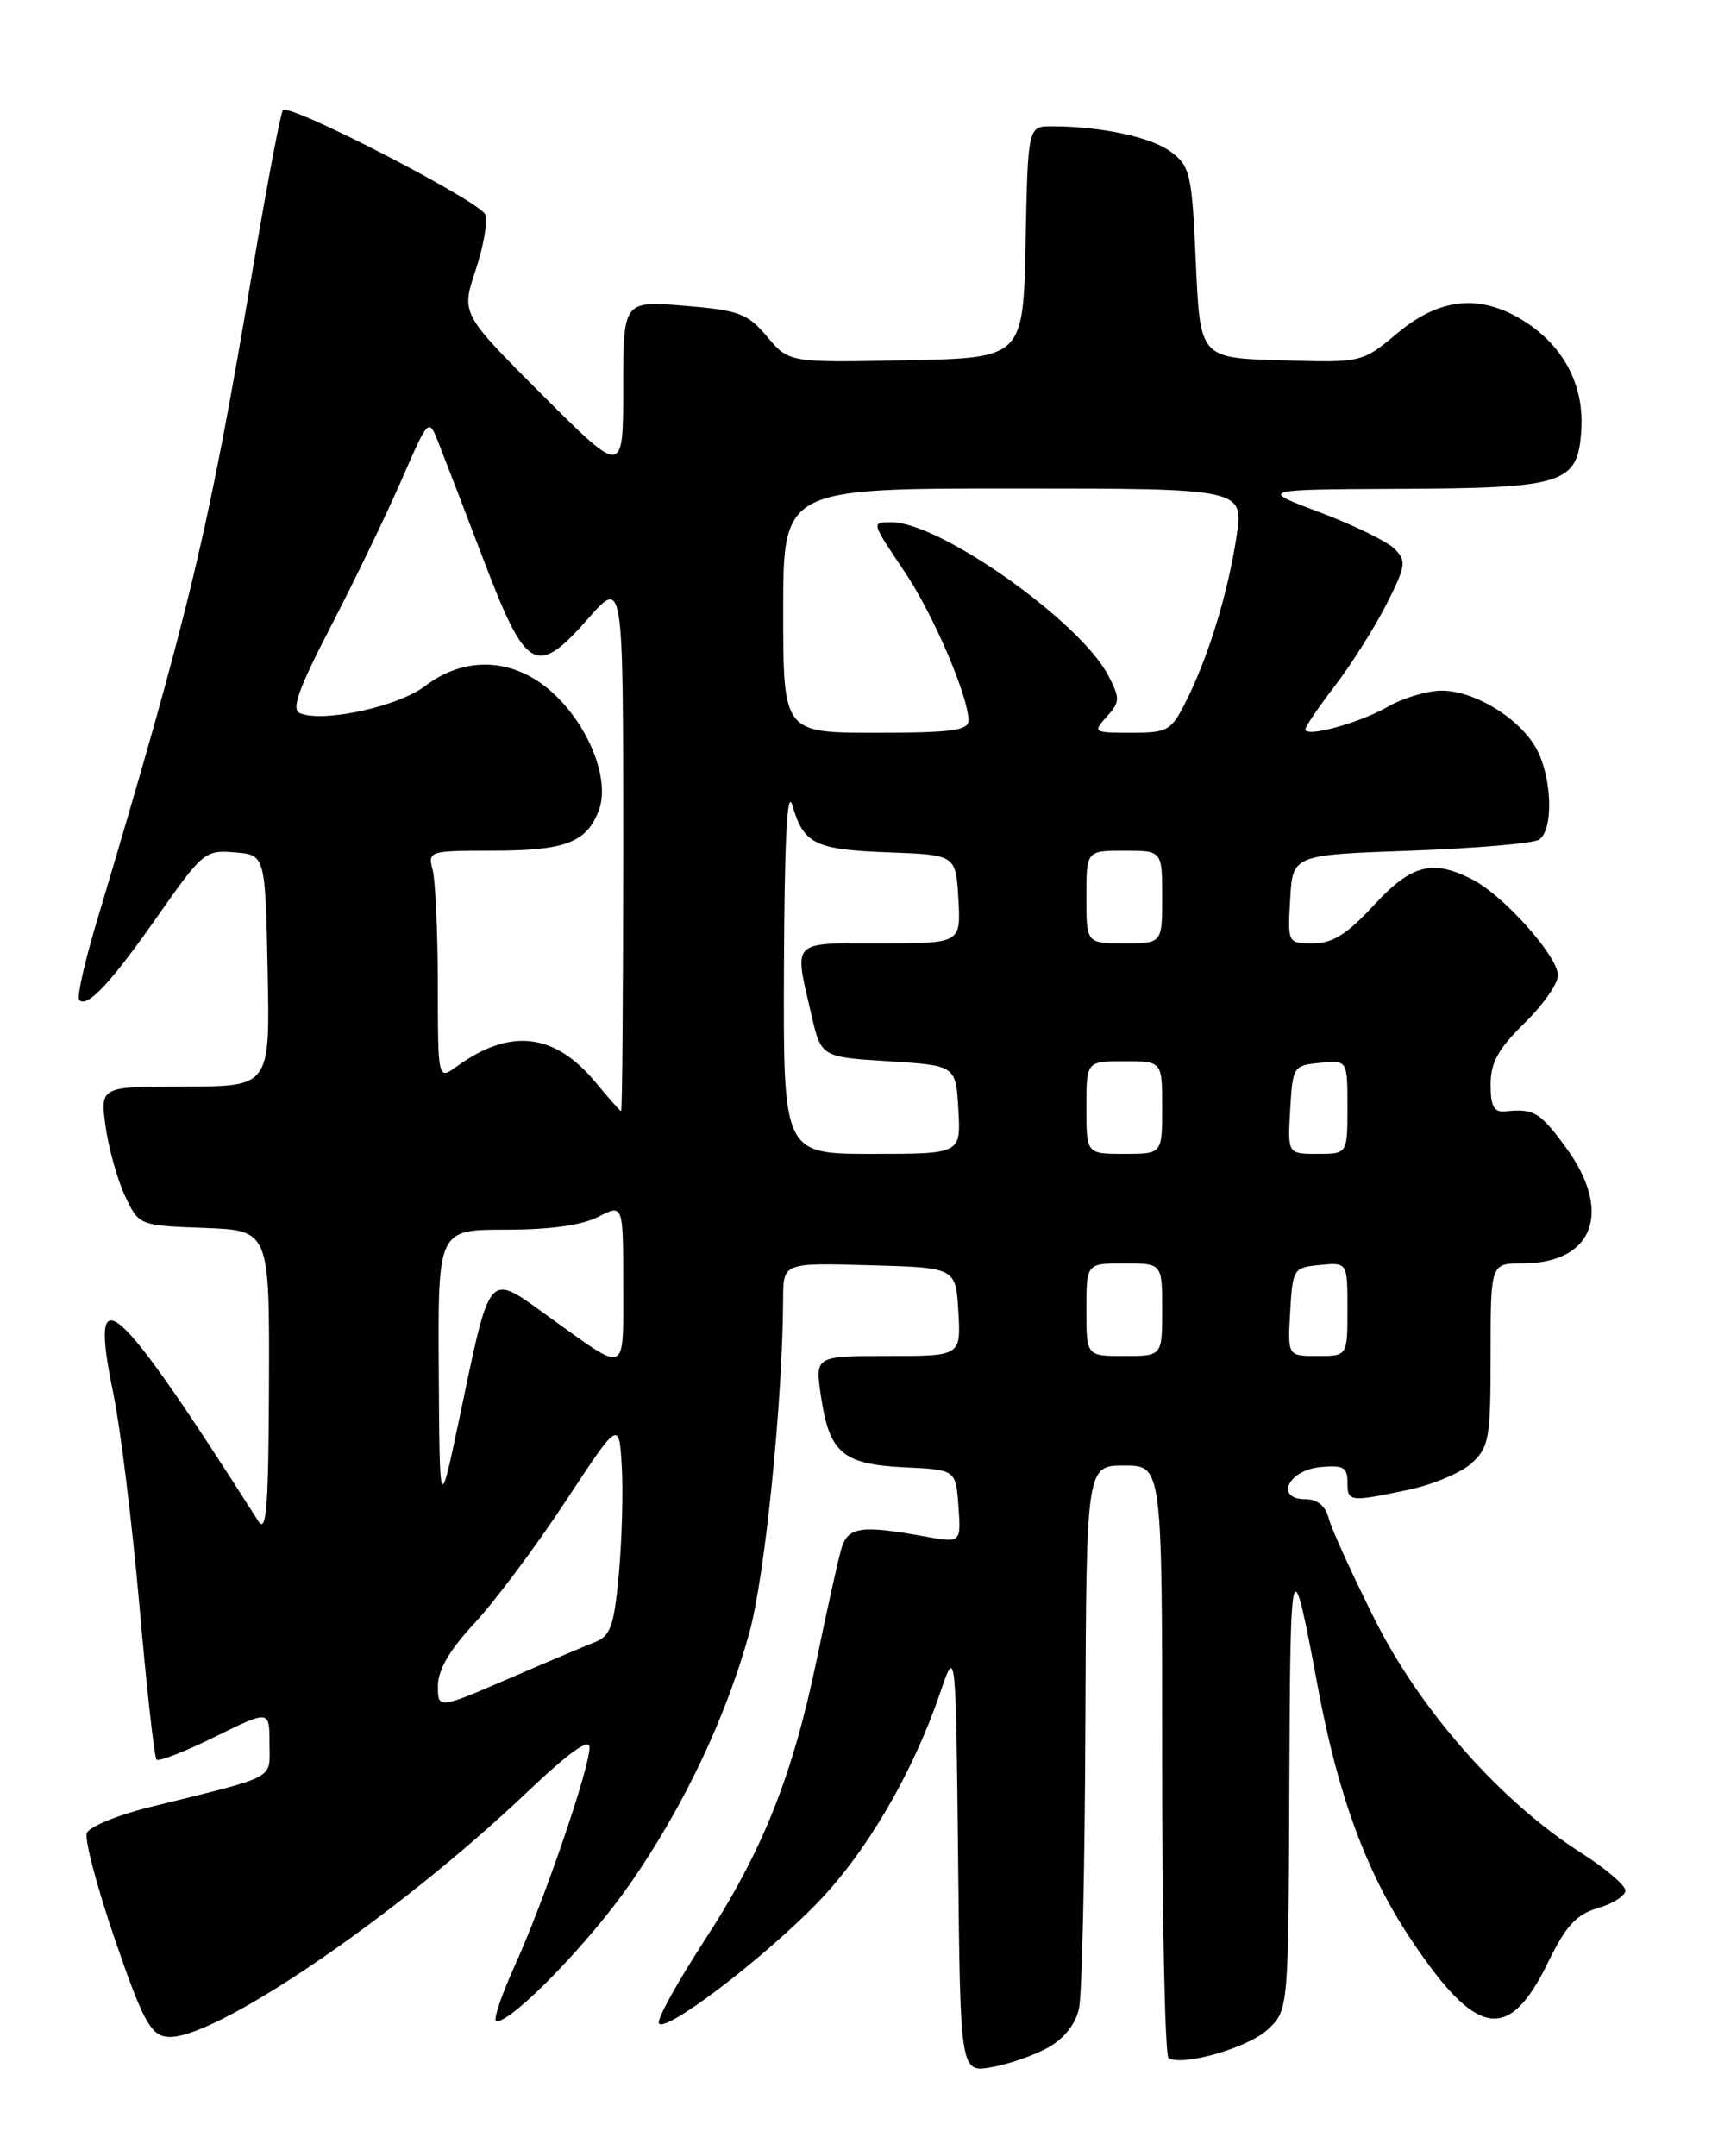 <?xml version="1.0" encoding="UTF-8" standalone="no"?>
<!DOCTYPE svg PUBLIC "-//W3C//DTD SVG 1.1//EN" "http://www.w3.org/Graphics/SVG/1.1/DTD/svg11.dtd" >
<svg xmlns="http://www.w3.org/2000/svg" xmlns:xlink="http://www.w3.org/1999/xlink" version="1.1" viewBox="0 0 204 256">
 <g >
 <path fill="currentColor"
d=" M 124.50 243.08 C 126.37 242.03 127.74 240.28 128.13 238.44 C 128.48 236.82 128.82 221.66 128.88 204.75 C 129.00 174.00 129.00 174.00 133.50 174.00 C 138.00 174.00 138.00 174.00 138.00 208.94 C 138.00 228.16 138.34 244.09 138.76 244.35 C 140.41 245.37 148.25 243.12 150.55 240.95 C 153.00 238.65 153.00 238.65 153.10 211.58 C 153.21 183.93 153.35 183.45 156.50 200.38 C 158.88 213.15 162.25 222.31 167.44 230.11 C 175.31 241.96 179.13 242.63 183.83 232.97 C 185.95 228.63 187.17 227.30 189.75 226.54 C 191.54 226.02 193.00 225.08 193.00 224.46 C 193.00 223.84 190.64 221.83 187.75 219.99 C 178.22 213.92 168.64 203.08 163.22 192.23 C 160.54 186.88 158.09 181.49 157.77 180.25 C 157.39 178.79 156.43 178.00 155.02 178.00 C 151.36 178.00 152.93 174.56 156.76 174.19 C 159.47 173.92 160.00 174.21 160.00 175.94 C 160.00 178.33 160.19 178.36 167.20 176.89 C 170.12 176.28 173.51 174.85 174.75 173.72 C 176.82 171.82 177.00 170.77 177.00 160.83 C 177.00 150.00 177.00 150.00 180.78 150.00 C 189.25 150.00 191.54 143.84 185.91 136.20 C 182.85 132.03 182.13 131.60 178.75 131.95 C 177.40 132.09 177.00 131.37 177.00 128.77 C 177.00 126.16 177.90 124.53 181.00 121.50 C 183.20 119.35 185.00 116.79 185.00 115.80 C 185.00 113.56 178.58 106.35 174.87 104.44 C 170.12 101.98 167.59 102.63 163.11 107.50 C 159.94 110.93 158.24 112.00 155.93 112.00 C 152.90 112.00 152.90 112.00 153.20 106.75 C 153.50 101.50 153.50 101.50 167.50 101.00 C 175.20 100.72 182.06 100.14 182.75 99.69 C 184.45 98.59 184.33 92.53 182.52 89.05 C 180.64 85.41 175.16 82.00 171.19 82.00 C 169.50 82.00 166.63 82.86 164.81 83.90 C 161.42 85.85 155.00 87.61 155.00 86.59 C 155.00 86.27 156.60 83.92 158.57 81.35 C 160.53 78.78 163.26 74.44 164.65 71.71 C 166.95 67.17 167.03 66.60 165.58 65.15 C 164.71 64.28 160.73 62.34 156.75 60.84 C 149.50 58.12 149.50 58.12 166.00 58.04 C 185.87 57.96 187.38 57.47 187.77 50.98 C 188.10 45.61 185.57 40.93 180.76 37.99 C 175.66 34.88 170.94 35.38 165.96 39.53 C 161.73 43.07 161.73 43.07 152.11 42.78 C 142.50 42.50 142.50 42.50 142.00 31.19 C 141.54 20.67 141.33 19.75 139.07 18.05 C 136.73 16.28 130.75 15.00 124.89 15.00 C 122.06 15.00 122.06 15.00 121.78 28.75 C 121.50 42.50 121.50 42.50 107.60 42.78 C 93.69 43.06 93.69 43.06 91.10 39.98 C 88.76 37.21 87.77 36.84 81.25 36.30 C 74.00 35.71 74.00 35.71 74.00 46.10 C 74.00 56.49 74.00 56.49 64.38 46.87 C 54.76 37.25 54.76 37.25 56.47 32.09 C 57.41 29.25 57.94 26.27 57.63 25.48 C 57.03 23.92 34.42 12.25 33.60 13.07 C 33.33 13.34 31.71 21.87 30.00 32.03 C 24.74 63.27 22.58 72.27 11.36 109.85 C 9.99 114.45 9.11 118.45 9.41 118.74 C 10.37 119.70 13.17 116.69 18.77 108.70 C 24.05 101.17 24.37 100.90 27.87 101.20 C 31.50 101.50 31.50 101.50 31.78 115.25 C 32.06 129.00 32.06 129.00 21.97 129.00 C 11.88 129.00 11.88 129.00 12.54 133.75 C 12.90 136.36 13.94 140.07 14.85 142.00 C 16.50 145.50 16.50 145.50 24.25 145.79 C 32.00 146.08 32.00 146.08 31.94 164.29 C 31.89 178.78 31.64 182.12 30.69 180.63 C 13.55 153.72 10.47 151.00 13.44 165.36 C 14.30 169.52 15.70 180.92 16.56 190.69 C 17.41 200.46 18.33 208.66 18.59 208.92 C 18.85 209.18 21.97 207.96 25.53 206.21 C 32.00 203.02 32.00 203.02 32.00 206.97 C 32.00 211.38 33.19 210.74 17.66 214.59 C 13.90 215.52 10.59 216.90 10.31 217.64 C 10.02 218.39 11.52 224.06 13.64 230.25 C 16.90 239.76 17.85 241.55 19.76 241.82 C 24.95 242.56 46.93 227.66 62.56 212.81 C 67.55 208.07 70.00 206.31 70.00 207.48 C 70.00 209.96 64.60 225.72 61.11 233.42 C 59.47 237.04 58.50 240.00 58.95 240.00 C 60.90 240.00 70.08 230.53 74.91 223.53 C 81.21 214.43 86.16 204.00 88.96 193.93 C 90.83 187.25 92.94 166.34 92.99 154.22 C 93.00 149.93 93.00 149.93 103.25 150.22 C 113.50 150.50 113.50 150.50 113.80 155.75 C 114.10 161.00 114.10 161.00 105.44 161.00 C 96.77 161.00 96.77 161.00 97.48 165.75 C 98.47 172.50 100.05 173.85 107.36 174.21 C 113.50 174.50 113.50 174.50 113.81 178.85 C 114.12 183.20 114.12 183.20 109.81 182.42 C 102.13 181.03 100.64 181.27 99.87 184.00 C 99.48 185.38 98.18 191.22 96.99 197.00 C 94.10 210.92 90.54 219.83 83.62 230.44 C 80.48 235.27 78.05 239.65 78.23 240.19 C 78.71 241.62 90.61 232.59 97.11 225.87 C 102.93 219.85 108.40 210.48 111.63 201.00 C 113.50 195.50 113.50 195.50 113.77 220.79 C 114.03 246.08 114.03 246.08 117.77 245.43 C 119.82 245.07 122.85 244.01 124.50 243.08 Z  M 52.00 200.16 C 52.00 198.27 53.39 195.89 56.36 192.70 C 58.76 190.13 63.60 183.65 67.11 178.32 C 73.50 168.61 73.50 168.61 73.83 174.06 C 74.01 177.05 73.85 182.79 73.49 186.81 C 72.92 193.04 72.50 194.24 70.66 194.96 C 69.47 195.43 64.79 197.41 60.25 199.37 C 52.00 202.92 52.00 202.92 52.00 200.16 Z  M 52.10 162.75 C 52.00 146.00 52.00 146.00 60.05 146.00 C 65.31 146.00 69.12 145.47 71.05 144.47 C 74.00 142.95 74.00 142.95 74.00 152.51 C 74.00 163.36 74.58 163.08 65.50 156.58 C 57.72 151.00 58.37 150.27 54.42 169.00 C 52.20 179.50 52.20 179.50 52.10 162.75 Z  M 129.00 155.50 C 129.00 150.00 129.00 150.00 133.50 150.00 C 138.00 150.00 138.00 150.00 138.00 155.50 C 138.00 161.00 138.00 161.00 133.50 161.00 C 129.00 161.00 129.00 161.00 129.00 155.50 Z  M 153.20 155.75 C 153.49 150.63 153.58 150.49 156.75 150.19 C 160.00 149.87 160.00 149.87 160.00 155.44 C 160.00 161.00 160.00 161.00 156.45 161.00 C 152.90 161.00 152.90 161.00 153.20 155.75 Z  M 93.09 114.75 C 93.15 99.69 93.47 93.51 94.09 95.62 C 95.42 100.22 96.77 100.88 105.55 101.20 C 113.50 101.50 113.50 101.50 113.80 106.75 C 114.10 112.00 114.10 112.00 104.55 112.00 C 93.79 112.00 94.27 111.50 96.35 120.50 C 97.51 125.50 97.51 125.50 105.50 126.00 C 113.50 126.50 113.50 126.50 113.80 131.75 C 114.10 137.00 114.10 137.00 103.55 137.00 C 93.00 137.00 93.00 137.00 93.09 114.75 Z  M 129.00 131.50 C 129.00 126.00 129.00 126.00 133.50 126.00 C 138.00 126.00 138.00 126.00 138.00 131.50 C 138.00 137.00 138.00 137.00 133.50 137.00 C 129.00 137.00 129.00 137.00 129.00 131.50 Z  M 153.20 131.75 C 153.49 126.63 153.58 126.49 156.75 126.19 C 160.00 125.87 160.00 125.87 160.00 131.44 C 160.00 137.00 160.00 137.00 156.45 137.00 C 152.90 137.00 152.90 137.00 153.20 131.75 Z  M 70.71 128.49 C 65.84 122.63 60.57 122.03 54.25 126.61 C 52.00 128.24 52.00 128.24 51.99 116.87 C 51.98 110.62 51.70 104.49 51.37 103.25 C 50.78 101.06 50.97 101.00 58.45 101.00 C 67.12 101.00 69.65 100.04 71.10 96.23 C 72.50 92.55 69.85 85.95 65.40 82.05 C 60.90 78.09 55.18 77.86 50.48 81.45 C 47.29 83.88 38.53 85.80 35.66 84.70 C 34.54 84.27 35.36 81.96 39.31 74.32 C 42.11 68.92 45.86 61.15 47.65 57.05 C 50.90 49.61 50.90 49.61 52.06 52.55 C 52.70 54.17 55.12 60.45 57.43 66.50 C 62.50 79.80 63.67 80.45 69.87 73.41 C 74.00 68.72 74.00 68.72 74.00 100.36 C 74.00 117.76 73.89 131.97 73.75 131.93 C 73.61 131.89 72.24 130.34 70.71 128.49 Z  M 129.00 106.50 C 129.00 101.00 129.00 101.00 133.50 101.00 C 138.00 101.00 138.00 101.00 138.00 106.50 C 138.00 112.00 138.00 112.00 133.50 112.00 C 129.00 112.00 129.00 112.00 129.00 106.50 Z  M 93.00 72.50 C 93.00 58.00 93.00 58.00 120.35 58.00 C 147.70 58.00 147.70 58.00 146.82 63.75 C 145.79 70.47 143.50 77.96 140.84 83.25 C 139.07 86.77 138.68 87.00 134.32 87.00 C 129.83 87.00 129.74 86.94 131.42 85.09 C 133.00 83.35 133.01 82.92 131.61 80.22 C 128.29 73.80 111.61 62.00 105.84 62.00 C 103.44 62.00 103.43 61.95 107.42 67.89 C 110.80 72.90 115.00 82.69 115.00 85.54 C 115.00 86.73 112.99 87.00 104.00 87.00 C 93.00 87.00 93.00 87.00 93.00 72.50 Z "/>
</g>
</svg>